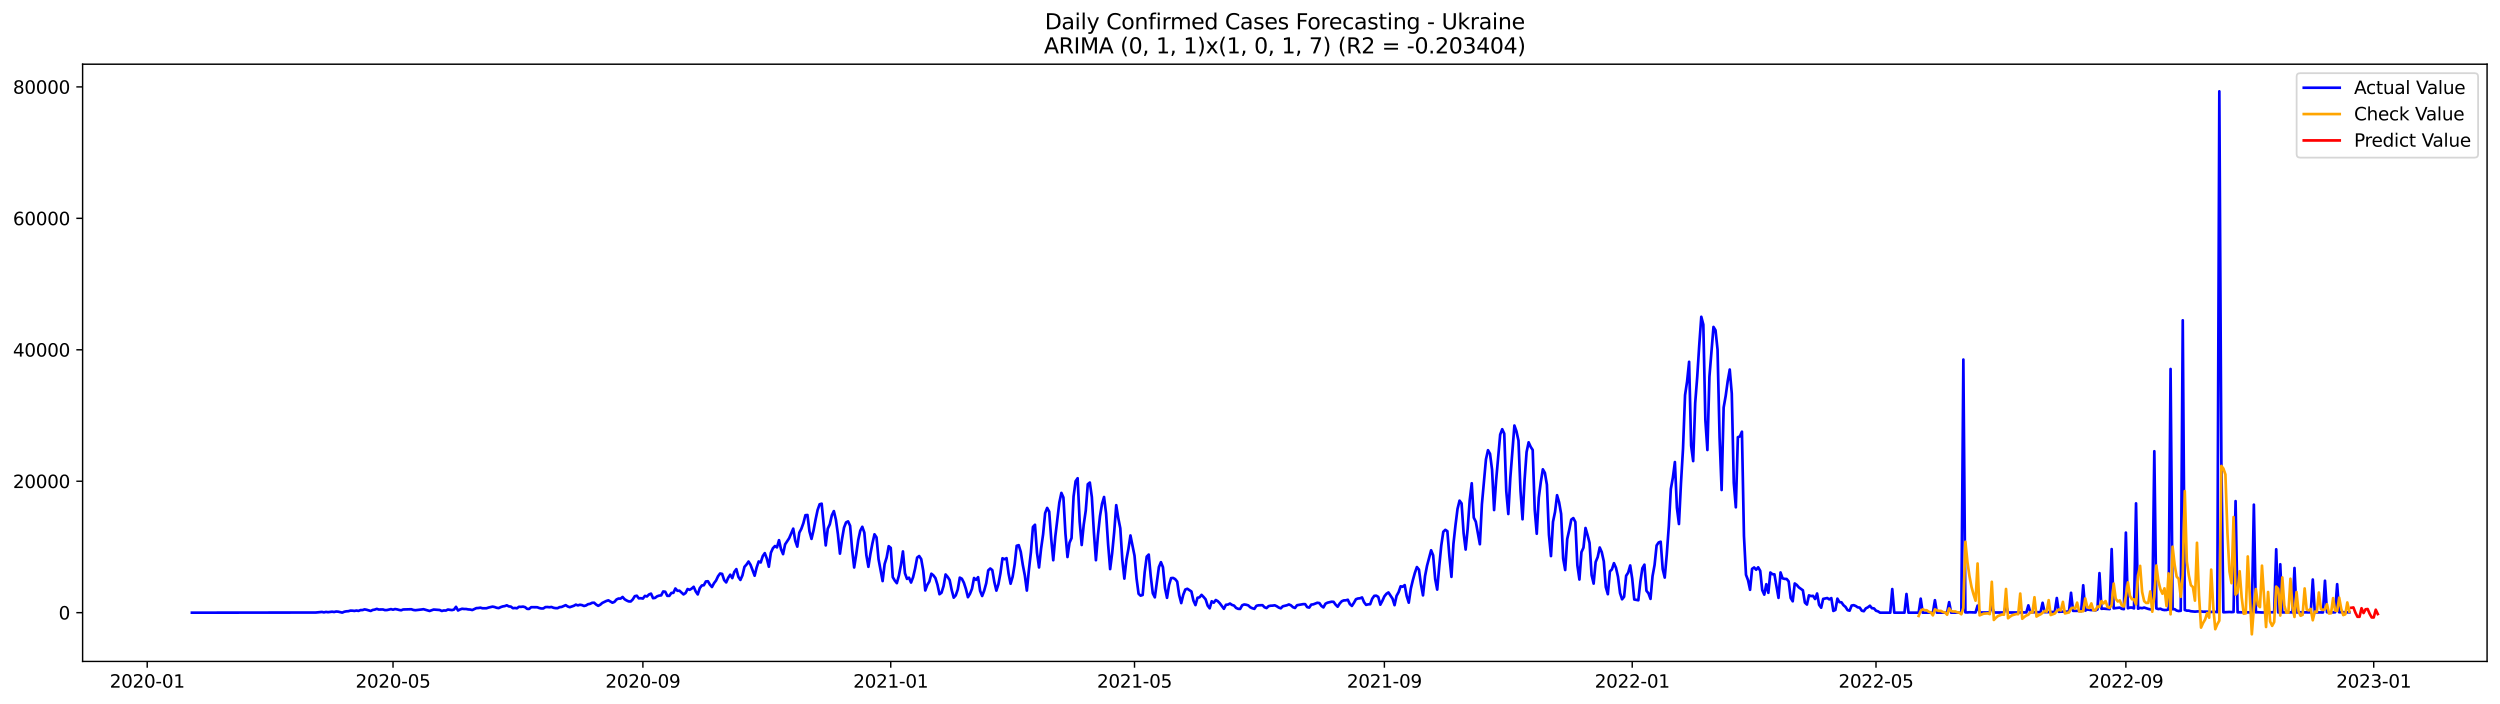 <?xml version="1.0" encoding="utf-8" standalone="no"?>
<!DOCTYPE svg PUBLIC "-//W3C//DTD SVG 1.1//EN"
  "http://www.w3.org/Graphics/SVG/1.1/DTD/svg11.dtd">
<svg xmlns:xlink="http://www.w3.org/1999/xlink" width="1392.412pt" height="392.274pt" viewBox="0 0 1392.412 392.274" xmlns="http://www.w3.org/2000/svg" version="1.1">
 <defs>
  <style type="text/css">*{stroke-linejoin: round; stroke-linecap: butt}</style>
 </defs>
 <g id="figure_1">
  <g id="patch_1">
   <path d="M 0 392.274 
L 1392.412 392.274 
L 1392.412 0 
L 0 0 
z
" style="fill: #ffffff"/>
  </g>
  <g id="axes_1">
   <g id="patch_2">
    <path d="M 46.013 368.396 
L 1385.213 368.396 
L 1385.213 35.755 
L 46.013 35.755 
z
" style="fill: #ffffff"/>
   </g>
   <g id="matplotlib.axis_1">
    <g id="xtick_1">
     <g id="line2d_1">
      <defs>
       <path id="m36ff529272" d="M 0 0 
L 0 3.5 
" style="stroke: #000000; stroke-width: 0.8"/>
      </defs>
      <g>
       <use xlink:href="#m36ff529272" x="81.993" y="368.396" style="stroke: #000000; stroke-width: 0.8"/>
      </g>
     </g>
     <g id="text_1">
      <!-- 2020-01 -->
      <g transform="translate(61.102 382.994)scale(0.1 -0.1)">
       <defs>
        <path id="DejaVuSans-32" d="M 1228 531 
L 3431 531 
L 3431 0 
L 469 0 
L 469 531 
Q 828 903 1448 1529 
Q 2069 2156 2228 2338 
Q 2531 2678 2651 2914 
Q 2772 3150 2772 3378 
Q 2772 3750 2511 3984 
Q 2250 4219 1831 4219 
Q 1534 4219 1204 4116 
Q 875 4013 500 3803 
L 500 4441 
Q 881 4594 1212 4672 
Q 1544 4750 1819 4750 
Q 2544 4750 2975 4387 
Q 3406 4025 3406 3419 
Q 3406 3131 3298 2873 
Q 3191 2616 2906 2266 
Q 2828 2175 2409 1742 
Q 1991 1309 1228 531 
z
" transform="scale(0.016)"/>
        <path id="DejaVuSans-30" d="M 2034 4250 
Q 1547 4250 1301 3770 
Q 1056 3291 1056 2328 
Q 1056 1369 1301 889 
Q 1547 409 2034 409 
Q 2525 409 2770 889 
Q 3016 1369 3016 2328 
Q 3016 3291 2770 3770 
Q 2525 4250 2034 4250 
z
M 2034 4750 
Q 2819 4750 3233 4129 
Q 3647 3509 3647 2328 
Q 3647 1150 3233 529 
Q 2819 -91 2034 -91 
Q 1250 -91 836 529 
Q 422 1150 422 2328 
Q 422 3509 836 4129 
Q 1250 4750 2034 4750 
z
" transform="scale(0.016)"/>
        <path id="DejaVuSans-2d" d="M 313 2009 
L 1997 2009 
L 1997 1497 
L 313 1497 
L 313 2009 
z
" transform="scale(0.016)"/>
        <path id="DejaVuSans-31" d="M 794 531 
L 1825 531 
L 1825 4091 
L 703 3866 
L 703 4441 
L 1819 4666 
L 2450 4666 
L 2450 531 
L 3481 531 
L 3481 0 
L 794 0 
L 794 531 
z
" transform="scale(0.016)"/>
       </defs>
       <use xlink:href="#DejaVuSans-32"/>
       <use xlink:href="#DejaVuSans-30" x="63.623"/>
       <use xlink:href="#DejaVuSans-32" x="127.246"/>
       <use xlink:href="#DejaVuSans-30" x="190.869"/>
       <use xlink:href="#DejaVuSans-2d" x="254.492"/>
       <use xlink:href="#DejaVuSans-30" x="290.576"/>
       <use xlink:href="#DejaVuSans-31" x="354.199"/>
      </g>
     </g>
    </g>
    <g id="xtick_2">
     <g id="line2d_2">
      <g>
       <use xlink:href="#m36ff529272" x="218.9" y="368.396" style="stroke: #000000; stroke-width: 0.8"/>
      </g>
     </g>
     <g id="text_2">
      <!-- 2020-05 -->
      <g transform="translate(198.009 382.994)scale(0.1 -0.1)">
       <defs>
        <path id="DejaVuSans-35" d="M 691 4666 
L 3169 4666 
L 3169 4134 
L 1269 4134 
L 1269 2991 
Q 1406 3038 1543 3061 
Q 1681 3084 1819 3084 
Q 2600 3084 3056 2656 
Q 3513 2228 3513 1497 
Q 3513 744 3044 326 
Q 2575 -91 1722 -91 
Q 1428 -91 1123 -41 
Q 819 9 494 109 
L 494 744 
Q 775 591 1075 516 
Q 1375 441 1709 441 
Q 2250 441 2565 725 
Q 2881 1009 2881 1497 
Q 2881 1984 2565 2268 
Q 2250 2553 1709 2553 
Q 1456 2553 1204 2497 
Q 953 2441 691 2322 
L 691 4666 
z
" transform="scale(0.016)"/>
       </defs>
       <use xlink:href="#DejaVuSans-32"/>
       <use xlink:href="#DejaVuSans-30" x="63.623"/>
       <use xlink:href="#DejaVuSans-32" x="127.246"/>
       <use xlink:href="#DejaVuSans-30" x="190.869"/>
       <use xlink:href="#DejaVuSans-2d" x="254.492"/>
       <use xlink:href="#DejaVuSans-30" x="290.576"/>
       <use xlink:href="#DejaVuSans-35" x="354.199"/>
      </g>
     </g>
    </g>
    <g id="xtick_3">
     <g id="line2d_3">
      <g>
       <use xlink:href="#m36ff529272" x="358.07" y="368.396" style="stroke: #000000; stroke-width: 0.8"/>
      </g>
     </g>
     <g id="text_3">
      <!-- 2020-09 -->
      <g transform="translate(337.179 382.994)scale(0.1 -0.1)">
       <defs>
        <path id="DejaVuSans-39" d="M 703 97 
L 703 672 
Q 941 559 1184 500 
Q 1428 441 1663 441 
Q 2288 441 2617 861 
Q 2947 1281 2994 2138 
Q 2813 1869 2534 1725 
Q 2256 1581 1919 1581 
Q 1219 1581 811 2004 
Q 403 2428 403 3163 
Q 403 3881 828 4315 
Q 1253 4750 1959 4750 
Q 2769 4750 3195 4129 
Q 3622 3509 3622 2328 
Q 3622 1225 3098 567 
Q 2575 -91 1691 -91 
Q 1453 -91 1209 -44 
Q 966 3 703 97 
z
M 1959 2075 
Q 2384 2075 2632 2365 
Q 2881 2656 2881 3163 
Q 2881 3666 2632 3958 
Q 2384 4250 1959 4250 
Q 1534 4250 1286 3958 
Q 1038 3666 1038 3163 
Q 1038 2656 1286 2365 
Q 1534 2075 1959 2075 
z
" transform="scale(0.016)"/>
       </defs>
       <use xlink:href="#DejaVuSans-32"/>
       <use xlink:href="#DejaVuSans-30" x="63.623"/>
       <use xlink:href="#DejaVuSans-32" x="127.246"/>
       <use xlink:href="#DejaVuSans-30" x="190.869"/>
       <use xlink:href="#DejaVuSans-2d" x="254.492"/>
       <use xlink:href="#DejaVuSans-30" x="290.576"/>
       <use xlink:href="#DejaVuSans-39" x="354.199"/>
      </g>
     </g>
    </g>
    <g id="xtick_4">
     <g id="line2d_4">
      <g>
       <use xlink:href="#m36ff529272" x="496.109" y="368.396" style="stroke: #000000; stroke-width: 0.8"/>
      </g>
     </g>
     <g id="text_4">
      <!-- 2021-01 -->
      <g transform="translate(475.217 382.994)scale(0.1 -0.1)">
       <use xlink:href="#DejaVuSans-32"/>
       <use xlink:href="#DejaVuSans-30" x="63.623"/>
       <use xlink:href="#DejaVuSans-32" x="127.246"/>
       <use xlink:href="#DejaVuSans-31" x="190.869"/>
       <use xlink:href="#DejaVuSans-2d" x="254.492"/>
       <use xlink:href="#DejaVuSans-30" x="290.576"/>
       <use xlink:href="#DejaVuSans-31" x="354.199"/>
      </g>
     </g>
    </g>
    <g id="xtick_5">
     <g id="line2d_5">
      <g>
       <use xlink:href="#m36ff529272" x="631.884" y="368.396" style="stroke: #000000; stroke-width: 0.8"/>
      </g>
     </g>
     <g id="text_5">
      <!-- 2021-05 -->
      <g transform="translate(610.993 382.994)scale(0.1 -0.1)">
       <use xlink:href="#DejaVuSans-32"/>
       <use xlink:href="#DejaVuSans-30" x="63.623"/>
       <use xlink:href="#DejaVuSans-32" x="127.246"/>
       <use xlink:href="#DejaVuSans-31" x="190.869"/>
       <use xlink:href="#DejaVuSans-2d" x="254.492"/>
       <use xlink:href="#DejaVuSans-30" x="290.576"/>
       <use xlink:href="#DejaVuSans-35" x="354.199"/>
      </g>
     </g>
    </g>
    <g id="xtick_6">
     <g id="line2d_6">
      <g>
       <use xlink:href="#m36ff529272" x="771.054" y="368.396" style="stroke: #000000; stroke-width: 0.8"/>
      </g>
     </g>
     <g id="text_6">
      <!-- 2021-09 -->
      <g transform="translate(750.163 382.994)scale(0.1 -0.1)">
       <use xlink:href="#DejaVuSans-32"/>
       <use xlink:href="#DejaVuSans-30" x="63.623"/>
       <use xlink:href="#DejaVuSans-32" x="127.246"/>
       <use xlink:href="#DejaVuSans-31" x="190.869"/>
       <use xlink:href="#DejaVuSans-2d" x="254.492"/>
       <use xlink:href="#DejaVuSans-30" x="290.576"/>
       <use xlink:href="#DejaVuSans-39" x="354.199"/>
      </g>
     </g>
    </g>
    <g id="xtick_7">
     <g id="line2d_7">
      <g>
       <use xlink:href="#m36ff529272" x="909.093" y="368.396" style="stroke: #000000; stroke-width: 0.8"/>
      </g>
     </g>
     <g id="text_7">
      <!-- 2022-01 -->
      <g transform="translate(888.201 382.994)scale(0.1 -0.1)">
       <use xlink:href="#DejaVuSans-32"/>
       <use xlink:href="#DejaVuSans-30" x="63.623"/>
       <use xlink:href="#DejaVuSans-32" x="127.246"/>
       <use xlink:href="#DejaVuSans-32" x="190.869"/>
       <use xlink:href="#DejaVuSans-2d" x="254.492"/>
       <use xlink:href="#DejaVuSans-30" x="290.576"/>
       <use xlink:href="#DejaVuSans-31" x="354.199"/>
      </g>
     </g>
    </g>
    <g id="xtick_8">
     <g id="line2d_8">
      <g>
       <use xlink:href="#m36ff529272" x="1044.868" y="368.396" style="stroke: #000000; stroke-width: 0.8"/>
      </g>
     </g>
     <g id="text_8">
      <!-- 2022-05 -->
      <g transform="translate(1023.977 382.994)scale(0.1 -0.1)">
       <use xlink:href="#DejaVuSans-32"/>
       <use xlink:href="#DejaVuSans-30" x="63.623"/>
       <use xlink:href="#DejaVuSans-32" x="127.246"/>
       <use xlink:href="#DejaVuSans-32" x="190.869"/>
       <use xlink:href="#DejaVuSans-2d" x="254.492"/>
       <use xlink:href="#DejaVuSans-30" x="290.576"/>
       <use xlink:href="#DejaVuSans-35" x="354.199"/>
      </g>
     </g>
    </g>
    <g id="xtick_9">
     <g id="line2d_9">
      <g>
       <use xlink:href="#m36ff529272" x="1184.038" y="368.396" style="stroke: #000000; stroke-width: 0.8"/>
      </g>
     </g>
     <g id="text_9">
      <!-- 2022-09 -->
      <g transform="translate(1163.147 382.994)scale(0.1 -0.1)">
       <use xlink:href="#DejaVuSans-32"/>
       <use xlink:href="#DejaVuSans-30" x="63.623"/>
       <use xlink:href="#DejaVuSans-32" x="127.246"/>
       <use xlink:href="#DejaVuSans-32" x="190.869"/>
       <use xlink:href="#DejaVuSans-2d" x="254.492"/>
       <use xlink:href="#DejaVuSans-30" x="290.576"/>
       <use xlink:href="#DejaVuSans-39" x="354.199"/>
      </g>
     </g>
    </g>
    <g id="xtick_10">
     <g id="line2d_10">
      <g>
       <use xlink:href="#m36ff529272" x="1322.077" y="368.396" style="stroke: #000000; stroke-width: 0.8"/>
      </g>
     </g>
     <g id="text_10">
      <!-- 2023-01 -->
      <g transform="translate(1301.185 382.994)scale(0.1 -0.1)">
       <defs>
        <path id="DejaVuSans-33" d="M 2597 2516 
Q 3050 2419 3304 2112 
Q 3559 1806 3559 1356 
Q 3559 666 3084 287 
Q 2609 -91 1734 -91 
Q 1441 -91 1130 -33 
Q 819 25 488 141 
L 488 750 
Q 750 597 1062 519 
Q 1375 441 1716 441 
Q 2309 441 2620 675 
Q 2931 909 2931 1356 
Q 2931 1769 2642 2001 
Q 2353 2234 1838 2234 
L 1294 2234 
L 1294 2753 
L 1863 2753 
Q 2328 2753 2575 2939 
Q 2822 3125 2822 3475 
Q 2822 3834 2567 4026 
Q 2313 4219 1838 4219 
Q 1578 4219 1281 4162 
Q 984 4106 628 3988 
L 628 4550 
Q 988 4650 1302 4700 
Q 1616 4750 1894 4750 
Q 2613 4750 3031 4423 
Q 3450 4097 3450 3541 
Q 3450 3153 3228 2886 
Q 3006 2619 2597 2516 
z
" transform="scale(0.016)"/>
       </defs>
       <use xlink:href="#DejaVuSans-32"/>
       <use xlink:href="#DejaVuSans-30" x="63.623"/>
       <use xlink:href="#DejaVuSans-32" x="127.246"/>
       <use xlink:href="#DejaVuSans-33" x="190.869"/>
       <use xlink:href="#DejaVuSans-2d" x="254.492"/>
       <use xlink:href="#DejaVuSans-30" x="290.576"/>
       <use xlink:href="#DejaVuSans-31" x="354.199"/>
      </g>
     </g>
    </g>
   </g>
   <g id="matplotlib.axis_2">
    <g id="ytick_1">
     <g id="line2d_11">
      <defs>
       <path id="m576ffb90cb" d="M 0 0 
L -3.5 0 
" style="stroke: #000000; stroke-width: 0.8"/>
      </defs>
      <g>
       <use xlink:href="#m576ffb90cb" x="46.013" y="341.24" style="stroke: #000000; stroke-width: 0.8"/>
      </g>
     </g>
     <g id="text_11">
      <!-- 0 -->
      <g transform="translate(32.65 345.039)scale(0.1 -0.1)">
       <use xlink:href="#DejaVuSans-30"/>
      </g>
     </g>
    </g>
    <g id="ytick_2">
     <g id="line2d_12">
      <g>
       <use xlink:href="#m576ffb90cb" x="46.013" y="268.031" style="stroke: #000000; stroke-width: 0.8"/>
      </g>
     </g>
     <g id="text_12">
      <!-- 20000 -->
      <g transform="translate(7.2 271.83)scale(0.1 -0.1)">
       <use xlink:href="#DejaVuSans-32"/>
       <use xlink:href="#DejaVuSans-30" x="63.623"/>
       <use xlink:href="#DejaVuSans-30" x="127.246"/>
       <use xlink:href="#DejaVuSans-30" x="190.869"/>
       <use xlink:href="#DejaVuSans-30" x="254.492"/>
      </g>
     </g>
    </g>
    <g id="ytick_3">
     <g id="line2d_13">
      <g>
       <use xlink:href="#m576ffb90cb" x="46.013" y="194.822" style="stroke: #000000; stroke-width: 0.8"/>
      </g>
     </g>
     <g id="text_13">
      <!-- 40000 -->
      <g transform="translate(7.2 198.622)scale(0.1 -0.1)">
       <defs>
        <path id="DejaVuSans-34" d="M 2419 4116 
L 825 1625 
L 2419 1625 
L 2419 4116 
z
M 2253 4666 
L 3047 4666 
L 3047 1625 
L 3713 1625 
L 3713 1100 
L 3047 1100 
L 3047 0 
L 2419 0 
L 2419 1100 
L 313 1100 
L 313 1709 
L 2253 4666 
z
" transform="scale(0.016)"/>
       </defs>
       <use xlink:href="#DejaVuSans-34"/>
       <use xlink:href="#DejaVuSans-30" x="63.623"/>
       <use xlink:href="#DejaVuSans-30" x="127.246"/>
       <use xlink:href="#DejaVuSans-30" x="190.869"/>
       <use xlink:href="#DejaVuSans-30" x="254.492"/>
      </g>
     </g>
    </g>
    <g id="ytick_4">
     <g id="line2d_14">
      <g>
       <use xlink:href="#m576ffb90cb" x="46.013" y="121.614" style="stroke: #000000; stroke-width: 0.8"/>
      </g>
     </g>
     <g id="text_14">
      <!-- 60000 -->
      <g transform="translate(7.2 125.413)scale(0.1 -0.1)">
       <defs>
        <path id="DejaVuSans-36" d="M 2113 2584 
Q 1688 2584 1439 2293 
Q 1191 2003 1191 1497 
Q 1191 994 1439 701 
Q 1688 409 2113 409 
Q 2538 409 2786 701 
Q 3034 994 3034 1497 
Q 3034 2003 2786 2293 
Q 2538 2584 2113 2584 
z
M 3366 4563 
L 3366 3988 
Q 3128 4100 2886 4159 
Q 2644 4219 2406 4219 
Q 1781 4219 1451 3797 
Q 1122 3375 1075 2522 
Q 1259 2794 1537 2939 
Q 1816 3084 2150 3084 
Q 2853 3084 3261 2657 
Q 3669 2231 3669 1497 
Q 3669 778 3244 343 
Q 2819 -91 2113 -91 
Q 1303 -91 875 529 
Q 447 1150 447 2328 
Q 447 3434 972 4092 
Q 1497 4750 2381 4750 
Q 2619 4750 2861 4703 
Q 3103 4656 3366 4563 
z
" transform="scale(0.016)"/>
       </defs>
       <use xlink:href="#DejaVuSans-36"/>
       <use xlink:href="#DejaVuSans-30" x="63.623"/>
       <use xlink:href="#DejaVuSans-30" x="127.246"/>
       <use xlink:href="#DejaVuSans-30" x="190.869"/>
       <use xlink:href="#DejaVuSans-30" x="254.492"/>
      </g>
     </g>
    </g>
    <g id="ytick_5">
     <g id="line2d_15">
      <g>
       <use xlink:href="#m576ffb90cb" x="46.013" y="48.405" style="stroke: #000000; stroke-width: 0.8"/>
      </g>
     </g>
     <g id="text_15">
      <!-- 80000 -->
      <g transform="translate(7.2 52.204)scale(0.1 -0.1)">
       <defs>
        <path id="DejaVuSans-38" d="M 2034 2216 
Q 1584 2216 1326 1975 
Q 1069 1734 1069 1313 
Q 1069 891 1326 650 
Q 1584 409 2034 409 
Q 2484 409 2743 651 
Q 3003 894 3003 1313 
Q 3003 1734 2745 1975 
Q 2488 2216 2034 2216 
z
M 1403 2484 
Q 997 2584 770 2862 
Q 544 3141 544 3541 
Q 544 4100 942 4425 
Q 1341 4750 2034 4750 
Q 2731 4750 3128 4425 
Q 3525 4100 3525 3541 
Q 3525 3141 3298 2862 
Q 3072 2584 2669 2484 
Q 3125 2378 3379 2068 
Q 3634 1759 3634 1313 
Q 3634 634 3220 271 
Q 2806 -91 2034 -91 
Q 1263 -91 848 271 
Q 434 634 434 1313 
Q 434 1759 690 2068 
Q 947 2378 1403 2484 
z
M 1172 3481 
Q 1172 3119 1398 2916 
Q 1625 2713 2034 2713 
Q 2441 2713 2670 2916 
Q 2900 3119 2900 3481 
Q 2900 3844 2670 4047 
Q 2441 4250 2034 4250 
Q 1625 4250 1398 4047 
Q 1172 3844 1172 3481 
z
" transform="scale(0.016)"/>
       </defs>
       <use xlink:href="#DejaVuSans-38"/>
       <use xlink:href="#DejaVuSans-30" x="63.623"/>
       <use xlink:href="#DejaVuSans-30" x="127.246"/>
       <use xlink:href="#DejaVuSans-30" x="190.869"/>
       <use xlink:href="#DejaVuSans-30" x="254.492"/>
      </g>
     </g>
    </g>
   </g>
   <g id="line2d_16">
    <path d="M 106.885 341.24 
L 175.904 341.152 
L 179.299 340.823 
L 180.43 341.072 
L 181.562 340.804 
L 182.693 340.973 
L 184.956 340.695 
L 186.088 340.863 
L 187.219 340.599 
L 188.351 340.68 
L 190.614 341.2 
L 191.745 340.717 
L 192.876 340.486 
L 194.008 340.42 
L 195.139 340.102 
L 196.271 340.113 
L 197.402 340.266 
L 198.534 340.05 
L 199.665 340.252 
L 200.797 339.805 
L 201.928 339.787 
L 203.06 339.406 
L 204.191 339.615 
L 206.454 340.285 
L 207.585 339.721 
L 208.717 339.531 
L 209.848 339.124 
L 210.98 339.494 
L 213.243 339.439 
L 214.374 339.805 
L 215.506 339.772 
L 217.769 339.263 
L 218.9 339.575 
L 220.032 339.227 
L 221.163 339.402 
L 222.294 339.71 
L 223.426 339.9 
L 224.557 339.457 
L 226.82 339.395 
L 229.083 339.329 
L 230.215 339.717 
L 231.346 339.867 
L 234.741 339.472 
L 235.872 339.307 
L 239.266 340.288 
L 241.529 339.498 
L 243.792 339.659 
L 244.924 339.754 
L 246.055 340.292 
L 247.187 339.999 
L 248.318 340.065 
L 249.45 339.494 
L 251.713 339.801 
L 252.844 339.527 
L 253.975 337.982 
L 255.107 340.021 
L 256.238 339.446 
L 257.37 339.058 
L 258.501 339.187 
L 259.633 339.194 
L 260.764 339.417 
L 261.896 339.49 
L 263.027 339.769 
L 265.29 338.711 
L 266.422 338.645 
L 267.553 338.451 
L 268.684 338.773 
L 270.947 338.777 
L 272.079 338.396 
L 274.342 337.865 
L 275.473 338.092 
L 276.605 338.509 
L 277.736 338.696 
L 278.868 338.147 
L 279.999 337.759 
L 281.131 337.572 
L 282.262 337.137 
L 283.394 337.737 
L 284.525 337.858 
L 285.656 338.744 
L 286.788 338.619 
L 287.919 338.788 
L 289.051 337.957 
L 290.182 338.004 
L 291.314 337.861 
L 292.445 338.165 
L 293.577 339.099 
L 294.708 339.157 
L 295.84 338.184 
L 299.234 338.22 
L 300.365 338.656 
L 301.497 338.905 
L 302.628 338.875 
L 303.76 338.136 
L 304.891 338.088 
L 306.023 338.217 
L 307.154 338.066 
L 308.286 338.517 
L 309.417 338.714 
L 310.549 338.725 
L 311.68 338.162 
L 312.812 338.041 
L 315.074 337.052 
L 316.206 337.785 
L 317.337 338.184 
L 319.6 337.404 
L 320.732 336.767 
L 321.863 337.199 
L 322.995 336.829 
L 324.126 337.023 
L 325.258 337.506 
L 326.389 337.217 
L 327.521 336.522 
L 328.652 336.313 
L 329.784 335.738 
L 330.915 335.691 
L 332.046 336.727 
L 333.178 337.415 
L 334.309 336.807 
L 335.441 335.819 
L 337.704 334.721 
L 338.835 334.366 
L 341.098 335.687 
L 342.23 335.215 
L 343.361 333.901 
L 344.493 333.363 
L 345.624 333.414 
L 346.755 332.495 
L 347.887 333.765 
L 349.018 334.45 
L 350.15 334.962 
L 351.281 335.003 
L 352.413 333.883 
L 353.544 332.056 
L 354.676 331.8 
L 355.807 333.264 
L 356.939 333.18 
L 358.07 333.381 
L 359.202 331.891 
L 360.333 332.21 
L 361.464 331.104 
L 362.596 330.636 
L 363.727 333.169 
L 364.859 332.993 
L 365.99 332.126 
L 367.122 331.734 
L 368.253 331.595 
L 369.385 329.428 
L 370.516 329.582 
L 371.648 331.855 
L 372.779 331.88 
L 373.911 330.262 
L 375.042 330.2 
L 376.173 327.773 
L 377.305 329.051 
L 378.436 328.996 
L 380.699 331.06 
L 381.831 330.295 
L 382.962 328.07 
L 384.094 328.509 
L 385.225 327.825 
L 386.357 326.836 
L 387.488 329.406 
L 388.62 331.064 
L 389.751 327.587 
L 390.883 326.097 
L 392.014 325.943 
L 393.145 323.849 
L 394.277 323.725 
L 395.408 325.636 
L 396.54 326.946 
L 397.671 324.834 
L 398.803 323.351 
L 399.934 320.943 
L 401.066 319.42 
L 402.197 319.64 
L 403.329 323.084 
L 404.46 324.38 
L 405.592 321.799 
L 406.723 320.083 
L 407.854 321.986 
L 408.986 318.527 
L 410.117 316.975 
L 411.249 321.309 
L 412.38 322.989 
L 413.512 320.449 
L 414.643 315.708 
L 415.775 314.446 
L 416.906 312.762 
L 418.038 314.61 
L 420.301 320.65 
L 421.432 316.038 
L 422.563 312.725 
L 423.695 313.271 
L 424.826 309.731 
L 425.958 308.084 
L 427.089 311.067 
L 428.221 315.639 
L 429.352 307.871 
L 430.484 305.335 
L 431.615 304.13 
L 432.747 304.874 
L 433.878 300.854 
L 435.01 305.928 
L 436.141 308.633 
L 437.273 303.204 
L 439.535 299.76 
L 441.798 294.441 
L 442.93 301.195 
L 444.061 304.46 
L 445.193 296.667 
L 446.324 294.518 
L 447.456 291.348 
L 448.587 286.941 
L 449.719 286.831 
L 450.85 295.979 
L 451.982 300.144 
L 453.113 295.389 
L 454.244 289.394 
L 455.376 284.053 
L 456.507 280.865 
L 457.639 280.532 
L 459.902 303.764 
L 461.033 294.482 
L 462.165 292.033 
L 463.296 287.022 
L 464.428 284.664 
L 465.559 289.419 
L 466.691 297.578 
L 467.822 308.351 
L 468.953 300.404 
L 470.085 293.885 
L 471.216 290.96 
L 472.348 290.386 
L 473.479 292.853 
L 474.611 306.081 
L 475.742 316.067 
L 476.874 308.882 
L 478.005 300.767 
L 479.137 295.58 
L 480.268 293.413 
L 481.4 296.66 
L 482.531 309.164 
L 483.663 315.697 
L 484.794 308.483 
L 485.925 302.542 
L 487.057 297.586 
L 488.188 299.299 
L 489.32 311.466 
L 491.583 323.637 
L 492.714 314.145 
L 493.846 310.478 
L 494.977 304.207 
L 496.109 305.155 
L 497.24 321.47 
L 498.372 323.373 
L 499.503 324.79 
L 500.634 320.65 
L 501.766 314.79 
L 502.897 307.125 
L 504.029 319.285 
L 505.16 322.414 
L 506.292 321.759 
L 507.423 324.457 
L 508.555 321.499 
L 509.686 316.66 
L 510.818 310.547 
L 511.949 309.687 
L 513.081 311.404 
L 514.212 317.821 
L 515.343 328.86 
L 516.475 325.753 
L 517.606 323.93 
L 518.738 319.548 
L 519.869 320.452 
L 521.001 321.971 
L 522.132 325.712 
L 523.264 330.965 
L 524.395 330.12 
L 525.527 326.404 
L 526.658 319.969 
L 527.79 321.28 
L 528.921 323.062 
L 530.053 328.601 
L 531.184 332.869 
L 532.315 331.609 
L 533.447 328.293 
L 534.578 321.719 
L 535.71 322.327 
L 536.841 324.556 
L 537.973 328.026 
L 539.104 332.616 
L 540.236 330.746 
L 541.367 327.898 
L 542.499 321.935 
L 543.63 322.956 
L 544.762 321.463 
L 545.893 329.12 
L 547.024 331.943 
L 548.156 328.992 
L 549.287 324.823 
L 550.419 317.663 
L 551.55 316.635 
L 552.682 317.546 
L 553.813 324.171 
L 554.945 328.959 
L 556.076 325.405 
L 557.208 319.314 
L 558.339 310.939 
L 559.471 311.466 
L 560.602 310.869 
L 561.733 319.431 
L 562.865 325.112 
L 563.996 321.254 
L 565.128 314.321 
L 566.259 303.98 
L 567.391 303.636 
L 568.522 307.355 
L 569.654 314.577 
L 570.785 320.449 
L 571.917 328.926 
L 573.048 317.52 
L 574.18 307.612 
L 575.311 293.49 
L 576.443 292.278 
L 577.574 307.893 
L 578.705 316.049 
L 579.837 305.624 
L 580.968 297.604 
L 582.1 285.81 
L 583.231 282.904 
L 584.363 284.957 
L 585.494 300.137 
L 586.626 312.022 
L 587.757 298.911 
L 590.02 279.884 
L 591.152 274.525 
L 592.283 277.087 
L 593.414 297.165 
L 594.546 310.243 
L 595.677 302.264 
L 596.809 299.712 
L 597.94 276.52 
L 599.072 268.02 
L 600.203 266.362 
L 601.335 290.514 
L 602.466 303.537 
L 603.598 292.197 
L 604.729 284.375 
L 605.861 269.693 
L 606.992 268.767 
L 608.123 276.864 
L 609.255 296.444 
L 610.386 312.011 
L 611.518 298.014 
L 612.649 287.516 
L 613.781 280.649 
L 614.912 276.809 
L 616.044 285.953 
L 617.175 303.146 
L 618.307 316.971 
L 619.438 308.076 
L 620.57 296.264 
L 621.701 281.366 
L 622.833 288.53 
L 623.964 294.236 
L 625.095 311.744 
L 626.227 322.264 
L 627.358 311.821 
L 628.49 305.701 
L 629.621 298.23 
L 631.884 309.497 
L 633.016 322.144 
L 634.147 330.702 
L 635.279 331.763 
L 636.41 331.379 
L 637.542 318.695 
L 638.673 310.02 
L 639.804 308.878 
L 640.936 321.104 
L 642.067 330.464 
L 643.199 332.697 
L 645.462 315.859 
L 646.593 313.106 
L 647.725 315.913 
L 648.856 327.521 
L 649.988 332.967 
L 651.119 325.789 
L 652.251 321.99 
L 653.382 321.895 
L 654.513 322.535 
L 655.645 323.926 
L 656.776 331.514 
L 657.908 335.907 
L 659.039 331.247 
L 660.171 328.352 
L 661.302 327.927 
L 663.565 329.417 
L 664.697 334.508 
L 665.828 337.009 
L 666.96 332.938 
L 668.091 332.693 
L 669.223 331.331 
L 670.354 332.481 
L 671.485 333.806 
L 672.617 337.305 
L 673.748 338.799 
L 674.88 334.886 
L 676.011 335.673 
L 677.143 334.197 
L 678.274 334.845 
L 679.406 336.028 
L 681.669 339.077 
L 682.8 336.858 
L 683.932 336.727 
L 685.063 336.159 
L 686.194 336.928 
L 687.326 337.29 
L 688.457 338.594 
L 689.589 339.091 
L 690.72 339.143 
L 691.852 337.118 
L 692.983 336.672 
L 694.115 336.833 
L 695.246 337.181 
L 696.378 338.242 
L 697.509 338.762 
L 698.641 339.113 
L 699.772 337.426 
L 700.903 337.14 
L 703.166 337.063 
L 704.298 338.217 
L 705.429 338.67 
L 706.561 337.605 
L 707.692 337.353 
L 708.824 337.309 
L 709.955 337.133 
L 711.087 337.645 
L 712.218 338.389 
L 713.35 338.806 
L 714.481 337.682 
L 716.744 337.129 
L 717.875 336.654 
L 719.007 337.151 
L 720.138 338.176 
L 721.27 338.615 
L 722.401 337.089 
L 725.796 336.489 
L 726.927 336.492 
L 728.059 338.162 
L 729.19 338.407 
L 730.322 336.749 
L 731.453 336.602 
L 733.716 335.713 
L 734.847 335.899 
L 735.979 337.492 
L 737.11 338.297 
L 738.242 336.24 
L 739.373 335.676 
L 741.636 335.134 
L 742.768 335.211 
L 743.899 336.796 
L 745.031 337.924 
L 746.162 336.137 
L 747.293 334.889 
L 748.425 334.402 
L 749.556 334.362 
L 750.688 334.044 
L 751.819 336.449 
L 752.951 337.477 
L 754.082 335.753 
L 755.214 333.74 
L 756.345 333.337 
L 757.477 333.224 
L 758.608 332.755 
L 759.74 335.42 
L 760.871 336.888 
L 762.002 336.61 
L 763.134 336.514 
L 764.265 333.491 
L 765.397 331.873 
L 766.528 331.767 
L 767.66 332.477 
L 768.791 336.789 
L 769.923 334.67 
L 771.054 332.133 
L 772.186 330.731 
L 773.317 329.97 
L 775.58 333.399 
L 776.712 337.06 
L 777.843 331.862 
L 778.974 329.808 
L 780.106 326.562 
L 781.237 326.789 
L 782.369 325.881 
L 783.5 332.034 
L 784.632 335.669 
L 785.763 327.916 
L 786.895 323.165 
L 788.026 319.094 
L 789.158 315.837 
L 790.289 317.213 
L 791.421 325.383 
L 792.552 331.602 
L 793.683 320.954 
L 794.815 315.061 
L 797.078 306.484 
L 798.209 309.303 
L 799.341 322.462 
L 800.472 328.385 
L 801.604 315.357 
L 802.735 303.885 
L 803.867 296.162 
L 804.998 295.107 
L 806.13 295.865 
L 807.261 309.852 
L 808.392 321.283 
L 809.524 302.838 
L 810.655 292.498 
L 811.787 283.427 
L 812.918 278.84 
L 814.05 280.396 
L 815.181 296.941 
L 816.313 306.081 
L 817.444 294.489 
L 818.576 278.646 
L 819.707 269.162 
L 820.839 288.317 
L 821.97 290.58 
L 824.233 303.117 
L 825.364 280.901 
L 827.627 255.813 
L 828.759 250.75 
L 829.89 252.734 
L 831.022 261.585 
L 832.153 284.075 
L 833.285 267.621 
L 835.548 242.053 
L 836.679 239.062 
L 837.811 241.508 
L 838.942 273.551 
L 840.073 286.271 
L 841.205 266.069 
L 843.468 237.002 
L 844.599 240.19 
L 845.731 245.38 
L 846.862 273.317 
L 847.994 289.221 
L 849.125 267.486 
L 850.257 251.761 
L 851.388 246.354 
L 852.52 248.85 
L 853.651 250.608 
L 854.782 283.797 
L 855.914 297.271 
L 857.045 277.131 
L 858.177 268.474 
L 859.308 261.406 
L 860.44 263.379 
L 861.571 269.957 
L 862.703 297.842 
L 863.834 309.716 
L 864.966 290.631 
L 866.097 285.133 
L 867.229 275.817 
L 868.36 279.737 
L 869.492 286.235 
L 870.623 311.06 
L 871.754 317.469 
L 872.886 300.199 
L 874.017 295.115 
L 875.149 289.397 
L 876.28 288.563 
L 877.412 290.704 
L 878.543 314.845 
L 879.675 322.773 
L 880.806 307.546 
L 881.938 305.02 
L 883.069 294.079 
L 884.201 297.985 
L 885.332 302.417 
L 886.463 320.299 
L 887.595 325.05 
L 888.726 312.996 
L 889.858 310.269 
L 890.989 304.936 
L 892.121 307.509 
L 893.252 312.667 
L 894.384 327.005 
L 895.515 330.94 
L 896.647 318.249 
L 897.778 317.121 
L 898.91 313.666 
L 900.041 316.247 
L 901.172 321.287 
L 902.304 330.303 
L 903.435 333.78 
L 904.567 332.385 
L 905.698 320.683 
L 906.83 318.952 
L 907.961 314.94 
L 909.093 322.312 
L 910.224 333.89 
L 912.487 334.325 
L 913.619 323.996 
L 914.75 316.463 
L 915.882 314.504 
L 917.013 329.018 
L 918.144 330.46 
L 919.276 333.553 
L 920.407 320.895 
L 921.539 314.643 
L 922.67 303.797 
L 923.802 302.139 
L 924.933 301.711 
L 926.065 316.964 
L 927.196 321.69 
L 928.328 308.841 
L 929.459 293.131 
L 930.591 272.347 
L 931.722 266.047 
L 932.853 257.35 
L 933.985 282.841 
L 935.116 291.857 
L 936.248 269.1 
L 937.379 249.945 
L 938.511 220.065 
L 939.642 212.524 
L 940.774 201.517 
L 941.905 248.221 
L 943.037 256.819 
L 944.168 224.432 
L 945.3 209.859 
L 946.431 192.095 
L 947.562 176.44 
L 948.694 180.781 
L 949.825 233.967 
L 950.957 250.64 
L 952.088 209.834 
L 954.351 182.095 
L 955.483 183.962 
L 956.614 194.738 
L 957.746 243.675 
L 958.877 272.922 
L 960.009 226.976 
L 961.14 220.541 
L 962.272 212.294 
L 963.403 205.829 
L 964.534 219.172 
L 965.666 268.954 
L 966.797 282.552 
L 967.929 243.506 
L 969.06 243.071 
L 970.192 240.439 
L 971.323 298.545 
L 972.455 320.141 
L 973.586 323.146 
L 974.718 328.498 
L 975.849 316.836 
L 976.981 316.06 
L 978.112 317.315 
L 979.243 315.979 
L 980.375 317.923 
L 981.506 328.681 
L 982.638 331.185 
L 983.769 325.383 
L 984.901 330.178 
L 986.032 318.867 
L 987.164 319.797 
L 988.295 319.885 
L 990.558 332.982 
L 991.69 318.838 
L 992.821 322.1 
L 993.952 322.411 
L 995.084 322.458 
L 996.215 323.805 
L 997.347 333.044 
L 998.478 334.904 
L 999.61 324.98 
L 1000.741 325.789 
L 1001.873 327.129 
L 1004.136 328.773 
L 1005.267 335.651 
L 1006.399 336.716 
L 1007.53 331.595 
L 1008.662 331.997 
L 1009.793 331.877 
L 1010.924 333.623 
L 1012.056 330.57 
L 1013.187 336.902 
L 1014.319 338.469 
L 1015.45 333.557 
L 1017.713 333.092 
L 1018.845 333.828 
L 1019.976 333.125 
L 1021.108 340.263 
L 1022.239 339.714 
L 1023.371 333.425 
L 1024.502 335.365 
L 1025.633 335.475 
L 1026.765 337.089 
L 1027.896 338.041 
L 1029.028 339.823 
L 1030.159 340.127 
L 1031.291 337.279 
L 1032.422 337.052 
L 1033.554 337.503 
L 1034.685 338.264 
L 1035.817 338.429 
L 1036.948 340.138 
L 1038.08 340.42 
L 1039.211 338.842 
L 1040.342 338.268 
L 1041.474 337.378 
L 1042.605 338.751 
L 1043.737 338.853 
L 1044.868 340.146 
L 1046 340.508 
L 1047.131 341.24 
L 1052.789 341.24 
L 1053.92 328.099 
L 1055.052 341.24 
L 1060.709 341.24 
L 1061.84 330.841 
L 1062.972 341.24 
L 1068.629 341.24 
L 1069.761 333.436 
L 1070.892 341.24 
L 1076.549 341.24 
L 1077.681 334.3 
L 1078.812 341.24 
L 1084.47 341.24 
L 1085.601 335.383 
L 1086.732 341.24 
L 1092.39 341.24 
L 1093.521 200.262 
L 1094.653 341.064 
L 1095.784 341.112 
L 1096.916 341.006 
L 1100.31 341.123 
L 1101.441 337.305 
L 1102.573 341.145 
L 1108.23 341.101 
L 1109.362 337.499 
L 1110.493 341.138 
L 1116.151 341.141 
L 1117.282 337.038 
L 1118.413 341.152 
L 1128.597 341.09 
L 1129.728 337.17 
L 1130.86 341.039 
L 1136.517 340.958 
L 1137.648 335.735 
L 1138.78 340.951 
L 1144.437 340.845 
L 1145.569 333.081 
L 1146.7 340.768 
L 1147.831 340.665 
L 1151.226 340.676 
L 1152.357 340.523 
L 1153.489 330.164 
L 1154.62 340.219 
L 1158.015 340.226 
L 1159.146 340.427 
L 1160.278 325.98 
L 1161.409 340.083 
L 1162.541 339.465 
L 1164.803 339.805 
L 1165.935 339.703 
L 1167.066 339.981 
L 1168.198 339.432 
L 1169.329 319.215 
L 1170.461 339.073 
L 1171.592 338.982 
L 1174.987 339.256 
L 1176.118 305.825 
L 1177.25 338.824 
L 1180.644 338.403 
L 1181.775 339.088 
L 1182.907 339.274 
L 1184.038 296.649 
L 1185.17 338.777 
L 1186.301 338.396 
L 1187.433 338.389 
L 1188.564 338.861 
L 1189.696 280.36 
L 1190.827 339.029 
L 1191.959 338.553 
L 1193.09 338.729 
L 1194.221 338.392 
L 1196.484 339.128 
L 1197.616 339.399 
L 1198.747 339.413 
L 1199.879 251.329 
L 1201.01 338.89 
L 1202.142 339.241 
L 1203.273 339.033 
L 1204.405 339.589 
L 1205.536 339.769 
L 1206.668 339.732 
L 1207.799 339.417 
L 1208.931 205.511 
L 1210.062 339.307 
L 1211.193 339.282 
L 1212.325 340.069 
L 1213.456 340.329 
L 1214.588 340.189 
L 1215.719 178.398 
L 1216.851 339.736 
L 1217.982 340.102 
L 1219.114 340.109 
L 1220.245 340.438 
L 1222.508 340.662 
L 1224.771 340.468 
L 1225.902 340.526 
L 1227.034 340.709 
L 1229.297 340.68 
L 1231.56 340.863 
L 1232.691 340.665 
L 1234.954 340.933 
L 1236.086 50.876 
L 1237.217 257.116 
L 1238.349 341.017 
L 1241.743 340.848 
L 1242.874 340.929 
L 1244.006 340.852 
L 1245.137 279.104 
L 1246.269 341.031 
L 1254.189 341.064 
L 1255.321 281.092 
L 1256.452 341.028 
L 1257.583 340.998 
L 1259.846 341.123 
L 1263.241 341.079 
L 1265.504 340.998 
L 1266.635 341.017 
L 1267.767 305.931 
L 1268.898 341.127 
L 1270.03 314.288 
L 1271.161 341.108 
L 1273.424 341.028 
L 1276.818 341.064 
L 1277.95 316.36 
L 1279.081 341.086 
L 1281.344 341.013 
L 1285.87 341.075 
L 1287.001 341.068 
L 1288.133 322.78 
L 1289.264 341.039 
L 1293.79 341.112 
L 1294.922 323.45 
L 1296.053 340.98 
L 1297.185 341.083 
L 1298.316 341.031 
L 1299.448 341.094 
L 1300.579 341.024 
L 1301.711 325.379 
L 1302.842 341.017 
L 1305.105 340.995 
L 1307.368 341.053 
L 1308.499 341.039 
L 1308.499 341.039 
" clip-path="url(#p238d46776d)" style="fill: none; stroke: #0000ff; stroke-width: 1.5; stroke-linecap: square"/>
   </g>
   <g id="line2d_17">
    <path d="M 1068.629 343.07 
L 1069.761 340.213 
L 1070.892 339.387 
L 1072.023 339.845 
L 1073.155 339.892 
L 1074.286 340.755 
L 1075.418 341.106 
L 1076.549 342.718 
L 1077.681 339.409 
L 1078.812 339.906 
L 1079.944 340.233 
L 1081.075 340.254 
L 1082.207 340.899 
L 1083.338 341.158 
L 1084.47 342.377 
L 1085.601 338.868 
L 1086.732 340.35 
L 1087.864 340.563 
L 1088.995 340.553 
L 1090.127 341.026 
L 1091.258 341.209 
L 1092.39 342.127 
L 1093.521 338.618 
L 1094.653 301.742 
L 1095.784 312.964 
L 1096.916 320.865 
L 1098.047 326.838 
L 1099.179 331.001 
L 1100.31 334.555 
L 1101.441 313.847 
L 1102.573 342.717 
L 1104.836 341.792 
L 1107.099 341.638 
L 1108.23 342.028 
L 1109.362 324.054 
L 1110.493 345.286 
L 1111.625 344.081 
L 1112.756 343.137 
L 1115.019 342.275 
L 1116.151 342.357 
L 1117.282 328.039 
L 1118.413 344.343 
L 1119.545 343.415 
L 1120.676 342.687 
L 1122.939 342.01 
L 1124.071 342.065 
L 1125.202 330.593 
L 1126.334 344.621 
L 1127.465 343.603 
L 1128.597 342.829 
L 1129.728 342.39 
L 1130.86 340.938 
L 1131.991 341.205 
L 1133.122 332.643 
L 1134.254 343.393 
L 1135.385 342.702 
L 1136.517 342.177 
L 1137.648 341.313 
L 1138.78 340.301 
L 1139.911 340.667 
L 1141.043 334.268 
L 1142.174 342.541 
L 1144.437 341.716 
L 1145.569 340.33 
L 1146.7 339.443 
L 1147.831 339.959 
L 1148.963 335.232 
L 1150.094 341.639 
L 1152.357 341.111 
L 1153.489 338.971 
L 1154.62 338.45 
L 1155.752 339.045 
L 1156.883 335.641 
L 1158.015 340.626 
L 1160.278 340.424 
L 1161.409 333.314 
L 1162.541 338.205 
L 1163.672 338.635 
L 1164.803 336.084 
L 1165.935 339.949 
L 1167.066 339.908 
L 1168.198 337.818 
L 1169.329 338.031 
L 1170.461 334.803 
L 1171.592 336.106 
L 1172.724 334.785 
L 1173.855 338.125 
L 1174.987 338.514 
L 1176.118 337.044 
L 1177.25 325.036 
L 1178.381 333.454 
L 1179.512 335.007 
L 1180.644 334.416 
L 1181.775 337.19 
L 1182.907 337.78 
L 1184.038 332.159 
L 1185.17 324.369 
L 1186.301 331.874 
L 1187.433 333.761 
L 1188.564 333.83 
L 1189.696 336.608 
L 1190.827 320.573 
L 1191.959 315.177 
L 1193.09 329.681 
L 1194.221 334.786 
L 1195.353 335.832 
L 1196.484 335.788 
L 1197.616 329.413 
L 1198.747 340.689 
L 1199.879 332.143 
L 1201.01 314.977 
L 1202.142 323.684 
L 1203.273 328.201 
L 1204.405 330.679 
L 1205.536 327.697 
L 1206.668 337.551 
L 1207.799 319.39 
L 1208.931 342.146 
L 1210.062 304.509 
L 1211.193 314.487 
L 1212.325 321.189 
L 1213.456 322.415 
L 1214.588 332.399 
L 1215.719 320.309 
L 1216.851 273.526 
L 1217.982 312.679 
L 1219.114 320.538 
L 1220.245 325.952 
L 1221.377 326.961 
L 1222.508 334.525 
L 1223.64 302.316 
L 1224.771 331.598 
L 1225.902 349.541 
L 1227.034 346.971 
L 1228.165 345.084 
L 1229.297 341.451 
L 1230.428 344.033 
L 1231.56 317.265 
L 1232.691 337.932 
L 1233.823 350.428 
L 1234.954 347.699 
L 1236.086 345.683 
L 1237.217 259.519 
L 1238.349 260.967 
L 1239.48 264.276 
L 1240.611 296.757 
L 1241.743 318.305 
L 1242.874 324.804 
L 1244.006 287.972 
L 1245.137 331.169 
L 1246.269 329.863 
L 1247.4 318.153 
L 1248.532 332.705 
L 1249.663 341.823 
L 1250.795 341.631 
L 1251.926 309.928 
L 1254.189 353.276 
L 1255.321 338.453 
L 1256.452 328.106 
L 1257.583 336.957 
L 1258.715 338.144 
L 1259.846 315.057 
L 1262.109 349.203 
L 1263.241 329.722 
L 1264.372 346.135 
L 1265.504 348.578 
L 1266.635 346.444 
L 1267.767 326.715 
L 1268.898 327.994 
L 1270.03 342.819 
L 1271.161 321.607 
L 1272.292 337.18 
L 1273.424 341.253 
L 1274.555 341.217 
L 1275.687 322.34 
L 1276.818 338.219 
L 1277.95 343.613 
L 1279.081 329.727 
L 1280.213 340.558 
L 1281.344 342.953 
L 1282.476 342.417 
L 1283.607 327.739 
L 1284.739 339.517 
L 1285.87 339.928 
L 1287.001 339.159 
L 1288.133 345.458 
L 1289.264 340.681 
L 1290.396 340.803 
L 1291.527 330.013 
L 1292.659 339.257 
L 1293.79 339.727 
L 1294.922 339.289 
L 1296.053 336.518 
L 1297.185 341.702 
L 1298.316 341.543 
L 1299.448 333.14 
L 1300.579 340.037 
L 1301.711 340.301 
L 1302.842 332.876 
L 1303.973 339.046 
L 1305.105 342.578 
L 1306.236 342.132 
L 1307.368 335.557 
L 1308.499 340.631 
L 1308.499 340.631 
" clip-path="url(#p238d46776d)" style="fill: none; stroke: #ffa500; stroke-width: 1.5; stroke-linecap: square"/>
   </g>
   <g id="line2d_18">
    <path d="M 1309.631 338.502 
L 1310.762 338.336 
L 1311.894 341.247 
L 1313.025 343.517 
L 1314.157 343.53 
L 1315.288 338.77 
L 1316.42 341.429 
L 1317.551 339.36 
L 1318.682 339.21 
L 1319.814 341.837 
L 1320.945 343.887 
L 1322.077 343.899 
L 1323.208 339.602 
L 1324.34 342.002 
" clip-path="url(#p238d46776d)" style="fill: none; stroke: #ff0000; stroke-width: 1.5; stroke-linecap: square"/>
   </g>
   <g id="patch_3">
    <path d="M 46.013 368.396 
L 46.013 35.755 
" style="fill: none; stroke: #000000; stroke-width: 0.8; stroke-linejoin: miter; stroke-linecap: square"/>
   </g>
   <g id="patch_4">
    <path d="M 1385.213 368.396 
L 1385.213 35.755 
" style="fill: none; stroke: #000000; stroke-width: 0.8; stroke-linejoin: miter; stroke-linecap: square"/>
   </g>
   <g id="patch_5">
    <path d="M 46.013 368.396 
L 1385.213 368.396 
" style="fill: none; stroke: #000000; stroke-width: 0.8; stroke-linejoin: miter; stroke-linecap: square"/>
   </g>
   <g id="patch_6">
    <path d="M 46.013 35.755 
L 1385.213 35.755 
" style="fill: none; stroke: #000000; stroke-width: 0.8; stroke-linejoin: miter; stroke-linecap: square"/>
   </g>
   <g id="text_16">
    <!-- Daily Confirmed Cases Forecasting - Ukraine -->
    <g transform="translate(581.942 16.318)scale(0.12 -0.12)">
     <defs>
      <path id="DejaVuSans-44" d="M 1259 4147 
L 1259 519 
L 2022 519 
Q 2988 519 3436 956 
Q 3884 1394 3884 2338 
Q 3884 3275 3436 3711 
Q 2988 4147 2022 4147 
L 1259 4147 
z
M 628 4666 
L 1925 4666 
Q 3281 4666 3915 4102 
Q 4550 3538 4550 2338 
Q 4550 1131 3912 565 
Q 3275 0 1925 0 
L 628 0 
L 628 4666 
z
" transform="scale(0.016)"/>
      <path id="DejaVuSans-61" d="M 2194 1759 
Q 1497 1759 1228 1600 
Q 959 1441 959 1056 
Q 959 750 1161 570 
Q 1363 391 1709 391 
Q 2188 391 2477 730 
Q 2766 1069 2766 1631 
L 2766 1759 
L 2194 1759 
z
M 3341 1997 
L 3341 0 
L 2766 0 
L 2766 531 
Q 2569 213 2275 61 
Q 1981 -91 1556 -91 
Q 1019 -91 701 211 
Q 384 513 384 1019 
Q 384 1609 779 1909 
Q 1175 2209 1959 2209 
L 2766 2209 
L 2766 2266 
Q 2766 2663 2505 2880 
Q 2244 3097 1772 3097 
Q 1472 3097 1187 3025 
Q 903 2953 641 2809 
L 641 3341 
Q 956 3463 1253 3523 
Q 1550 3584 1831 3584 
Q 2591 3584 2966 3190 
Q 3341 2797 3341 1997 
z
" transform="scale(0.016)"/>
      <path id="DejaVuSans-69" d="M 603 3500 
L 1178 3500 
L 1178 0 
L 603 0 
L 603 3500 
z
M 603 4863 
L 1178 4863 
L 1178 4134 
L 603 4134 
L 603 4863 
z
" transform="scale(0.016)"/>
      <path id="DejaVuSans-6c" d="M 603 4863 
L 1178 4863 
L 1178 0 
L 603 0 
L 603 4863 
z
" transform="scale(0.016)"/>
      <path id="DejaVuSans-79" d="M 2059 -325 
Q 1816 -950 1584 -1140 
Q 1353 -1331 966 -1331 
L 506 -1331 
L 506 -850 
L 844 -850 
Q 1081 -850 1212 -737 
Q 1344 -625 1503 -206 
L 1606 56 
L 191 3500 
L 800 3500 
L 1894 763 
L 2988 3500 
L 3597 3500 
L 2059 -325 
z
" transform="scale(0.016)"/>
      <path id="DejaVuSans-20" transform="scale(0.016)"/>
      <path id="DejaVuSans-43" d="M 4122 4306 
L 4122 3641 
Q 3803 3938 3442 4084 
Q 3081 4231 2675 4231 
Q 1875 4231 1450 3742 
Q 1025 3253 1025 2328 
Q 1025 1406 1450 917 
Q 1875 428 2675 428 
Q 3081 428 3442 575 
Q 3803 722 4122 1019 
L 4122 359 
Q 3791 134 3420 21 
Q 3050 -91 2638 -91 
Q 1578 -91 968 557 
Q 359 1206 359 2328 
Q 359 3453 968 4101 
Q 1578 4750 2638 4750 
Q 3056 4750 3426 4639 
Q 3797 4528 4122 4306 
z
" transform="scale(0.016)"/>
      <path id="DejaVuSans-6f" d="M 1959 3097 
Q 1497 3097 1228 2736 
Q 959 2375 959 1747 
Q 959 1119 1226 758 
Q 1494 397 1959 397 
Q 2419 397 2687 759 
Q 2956 1122 2956 1747 
Q 2956 2369 2687 2733 
Q 2419 3097 1959 3097 
z
M 1959 3584 
Q 2709 3584 3137 3096 
Q 3566 2609 3566 1747 
Q 3566 888 3137 398 
Q 2709 -91 1959 -91 
Q 1206 -91 779 398 
Q 353 888 353 1747 
Q 353 2609 779 3096 
Q 1206 3584 1959 3584 
z
" transform="scale(0.016)"/>
      <path id="DejaVuSans-6e" d="M 3513 2113 
L 3513 0 
L 2938 0 
L 2938 2094 
Q 2938 2591 2744 2837 
Q 2550 3084 2163 3084 
Q 1697 3084 1428 2787 
Q 1159 2491 1159 1978 
L 1159 0 
L 581 0 
L 581 3500 
L 1159 3500 
L 1159 2956 
Q 1366 3272 1645 3428 
Q 1925 3584 2291 3584 
Q 2894 3584 3203 3211 
Q 3513 2838 3513 2113 
z
" transform="scale(0.016)"/>
      <path id="DejaVuSans-66" d="M 2375 4863 
L 2375 4384 
L 1825 4384 
Q 1516 4384 1395 4259 
Q 1275 4134 1275 3809 
L 1275 3500 
L 2222 3500 
L 2222 3053 
L 1275 3053 
L 1275 0 
L 697 0 
L 697 3053 
L 147 3053 
L 147 3500 
L 697 3500 
L 697 3744 
Q 697 4328 969 4595 
Q 1241 4863 1831 4863 
L 2375 4863 
z
" transform="scale(0.016)"/>
      <path id="DejaVuSans-72" d="M 2631 2963 
Q 2534 3019 2420 3045 
Q 2306 3072 2169 3072 
Q 1681 3072 1420 2755 
Q 1159 2438 1159 1844 
L 1159 0 
L 581 0 
L 581 3500 
L 1159 3500 
L 1159 2956 
Q 1341 3275 1631 3429 
Q 1922 3584 2338 3584 
Q 2397 3584 2469 3576 
Q 2541 3569 2628 3553 
L 2631 2963 
z
" transform="scale(0.016)"/>
      <path id="DejaVuSans-6d" d="M 3328 2828 
Q 3544 3216 3844 3400 
Q 4144 3584 4550 3584 
Q 5097 3584 5394 3201 
Q 5691 2819 5691 2113 
L 5691 0 
L 5113 0 
L 5113 2094 
Q 5113 2597 4934 2840 
Q 4756 3084 4391 3084 
Q 3944 3084 3684 2787 
Q 3425 2491 3425 1978 
L 3425 0 
L 2847 0 
L 2847 2094 
Q 2847 2600 2669 2842 
Q 2491 3084 2119 3084 
Q 1678 3084 1418 2786 
Q 1159 2488 1159 1978 
L 1159 0 
L 581 0 
L 581 3500 
L 1159 3500 
L 1159 2956 
Q 1356 3278 1631 3431 
Q 1906 3584 2284 3584 
Q 2666 3584 2933 3390 
Q 3200 3197 3328 2828 
z
" transform="scale(0.016)"/>
      <path id="DejaVuSans-65" d="M 3597 1894 
L 3597 1613 
L 953 1613 
Q 991 1019 1311 708 
Q 1631 397 2203 397 
Q 2534 397 2845 478 
Q 3156 559 3463 722 
L 3463 178 
Q 3153 47 2828 -22 
Q 2503 -91 2169 -91 
Q 1331 -91 842 396 
Q 353 884 353 1716 
Q 353 2575 817 3079 
Q 1281 3584 2069 3584 
Q 2775 3584 3186 3129 
Q 3597 2675 3597 1894 
z
M 3022 2063 
Q 3016 2534 2758 2815 
Q 2500 3097 2075 3097 
Q 1594 3097 1305 2825 
Q 1016 2553 972 2059 
L 3022 2063 
z
" transform="scale(0.016)"/>
      <path id="DejaVuSans-64" d="M 2906 2969 
L 2906 4863 
L 3481 4863 
L 3481 0 
L 2906 0 
L 2906 525 
Q 2725 213 2448 61 
Q 2172 -91 1784 -91 
Q 1150 -91 751 415 
Q 353 922 353 1747 
Q 353 2572 751 3078 
Q 1150 3584 1784 3584 
Q 2172 3584 2448 3432 
Q 2725 3281 2906 2969 
z
M 947 1747 
Q 947 1113 1208 752 
Q 1469 391 1925 391 
Q 2381 391 2643 752 
Q 2906 1113 2906 1747 
Q 2906 2381 2643 2742 
Q 2381 3103 1925 3103 
Q 1469 3103 1208 2742 
Q 947 2381 947 1747 
z
" transform="scale(0.016)"/>
      <path id="DejaVuSans-73" d="M 2834 3397 
L 2834 2853 
Q 2591 2978 2328 3040 
Q 2066 3103 1784 3103 
Q 1356 3103 1142 2972 
Q 928 2841 928 2578 
Q 928 2378 1081 2264 
Q 1234 2150 1697 2047 
L 1894 2003 
Q 2506 1872 2764 1633 
Q 3022 1394 3022 966 
Q 3022 478 2636 193 
Q 2250 -91 1575 -91 
Q 1294 -91 989 -36 
Q 684 19 347 128 
L 347 722 
Q 666 556 975 473 
Q 1284 391 1588 391 
Q 1994 391 2212 530 
Q 2431 669 2431 922 
Q 2431 1156 2273 1281 
Q 2116 1406 1581 1522 
L 1381 1569 
Q 847 1681 609 1914 
Q 372 2147 372 2553 
Q 372 3047 722 3315 
Q 1072 3584 1716 3584 
Q 2034 3584 2315 3537 
Q 2597 3491 2834 3397 
z
" transform="scale(0.016)"/>
      <path id="DejaVuSans-46" d="M 628 4666 
L 3309 4666 
L 3309 4134 
L 1259 4134 
L 1259 2759 
L 3109 2759 
L 3109 2228 
L 1259 2228 
L 1259 0 
L 628 0 
L 628 4666 
z
" transform="scale(0.016)"/>
      <path id="DejaVuSans-63" d="M 3122 3366 
L 3122 2828 
Q 2878 2963 2633 3030 
Q 2388 3097 2138 3097 
Q 1578 3097 1268 2742 
Q 959 2388 959 1747 
Q 959 1106 1268 751 
Q 1578 397 2138 397 
Q 2388 397 2633 464 
Q 2878 531 3122 666 
L 3122 134 
Q 2881 22 2623 -34 
Q 2366 -91 2075 -91 
Q 1284 -91 818 406 
Q 353 903 353 1747 
Q 353 2603 823 3093 
Q 1294 3584 2113 3584 
Q 2378 3584 2631 3529 
Q 2884 3475 3122 3366 
z
" transform="scale(0.016)"/>
      <path id="DejaVuSans-74" d="M 1172 4494 
L 1172 3500 
L 2356 3500 
L 2356 3053 
L 1172 3053 
L 1172 1153 
Q 1172 725 1289 603 
Q 1406 481 1766 481 
L 2356 481 
L 2356 0 
L 1766 0 
Q 1100 0 847 248 
Q 594 497 594 1153 
L 594 3053 
L 172 3053 
L 172 3500 
L 594 3500 
L 594 4494 
L 1172 4494 
z
" transform="scale(0.016)"/>
      <path id="DejaVuSans-67" d="M 2906 1791 
Q 2906 2416 2648 2759 
Q 2391 3103 1925 3103 
Q 1463 3103 1205 2759 
Q 947 2416 947 1791 
Q 947 1169 1205 825 
Q 1463 481 1925 481 
Q 2391 481 2648 825 
Q 2906 1169 2906 1791 
z
M 3481 434 
Q 3481 -459 3084 -895 
Q 2688 -1331 1869 -1331 
Q 1566 -1331 1297 -1286 
Q 1028 -1241 775 -1147 
L 775 -588 
Q 1028 -725 1275 -790 
Q 1522 -856 1778 -856 
Q 2344 -856 2625 -561 
Q 2906 -266 2906 331 
L 2906 616 
Q 2728 306 2450 153 
Q 2172 0 1784 0 
Q 1141 0 747 490 
Q 353 981 353 1791 
Q 353 2603 747 3093 
Q 1141 3584 1784 3584 
Q 2172 3584 2450 3431 
Q 2728 3278 2906 2969 
L 2906 3500 
L 3481 3500 
L 3481 434 
z
" transform="scale(0.016)"/>
      <path id="DejaVuSans-55" d="M 556 4666 
L 1191 4666 
L 1191 1831 
Q 1191 1081 1462 751 
Q 1734 422 2344 422 
Q 2950 422 3222 751 
Q 3494 1081 3494 1831 
L 3494 4666 
L 4128 4666 
L 4128 1753 
Q 4128 841 3676 375 
Q 3225 -91 2344 -91 
Q 1459 -91 1007 375 
Q 556 841 556 1753 
L 556 4666 
z
" transform="scale(0.016)"/>
      <path id="DejaVuSans-6b" d="M 581 4863 
L 1159 4863 
L 1159 1991 
L 2875 3500 
L 3609 3500 
L 1753 1863 
L 3688 0 
L 2938 0 
L 1159 1709 
L 1159 0 
L 581 0 
L 581 4863 
z
" transform="scale(0.016)"/>
     </defs>
     <use xlink:href="#DejaVuSans-44"/>
     <use xlink:href="#DejaVuSans-61" x="77.002"/>
     <use xlink:href="#DejaVuSans-69" x="138.281"/>
     <use xlink:href="#DejaVuSans-6c" x="166.064"/>
     <use xlink:href="#DejaVuSans-79" x="193.848"/>
     <use xlink:href="#DejaVuSans-20" x="253.027"/>
     <use xlink:href="#DejaVuSans-43" x="284.814"/>
     <use xlink:href="#DejaVuSans-6f" x="354.639"/>
     <use xlink:href="#DejaVuSans-6e" x="415.82"/>
     <use xlink:href="#DejaVuSans-66" x="479.199"/>
     <use xlink:href="#DejaVuSans-69" x="514.404"/>
     <use xlink:href="#DejaVuSans-72" x="542.188"/>
     <use xlink:href="#DejaVuSans-6d" x="581.551"/>
     <use xlink:href="#DejaVuSans-65" x="678.963"/>
     <use xlink:href="#DejaVuSans-64" x="740.486"/>
     <use xlink:href="#DejaVuSans-20" x="803.963"/>
     <use xlink:href="#DejaVuSans-43" x="835.75"/>
     <use xlink:href="#DejaVuSans-61" x="905.574"/>
     <use xlink:href="#DejaVuSans-73" x="966.854"/>
     <use xlink:href="#DejaVuSans-65" x="1018.953"/>
     <use xlink:href="#DejaVuSans-73" x="1080.477"/>
     <use xlink:href="#DejaVuSans-20" x="1132.576"/>
     <use xlink:href="#DejaVuSans-46" x="1164.363"/>
     <use xlink:href="#DejaVuSans-6f" x="1218.258"/>
     <use xlink:href="#DejaVuSans-72" x="1279.439"/>
     <use xlink:href="#DejaVuSans-65" x="1318.303"/>
     <use xlink:href="#DejaVuSans-63" x="1379.826"/>
     <use xlink:href="#DejaVuSans-61" x="1434.807"/>
     <use xlink:href="#DejaVuSans-73" x="1496.086"/>
     <use xlink:href="#DejaVuSans-74" x="1548.186"/>
     <use xlink:href="#DejaVuSans-69" x="1587.395"/>
     <use xlink:href="#DejaVuSans-6e" x="1615.178"/>
     <use xlink:href="#DejaVuSans-67" x="1678.557"/>
     <use xlink:href="#DejaVuSans-20" x="1742.033"/>
     <use xlink:href="#DejaVuSans-2d" x="1773.82"/>
     <use xlink:href="#DejaVuSans-20" x="1809.904"/>
     <use xlink:href="#DejaVuSans-55" x="1841.691"/>
     <use xlink:href="#DejaVuSans-6b" x="1914.885"/>
     <use xlink:href="#DejaVuSans-72" x="1972.795"/>
     <use xlink:href="#DejaVuSans-61" x="2013.908"/>
     <use xlink:href="#DejaVuSans-69" x="2075.188"/>
     <use xlink:href="#DejaVuSans-6e" x="2102.971"/>
     <use xlink:href="#DejaVuSans-65" x="2166.35"/>
    </g>
    <!-- ARIMA (0, 1, 1)x(1, 0, 1, 7) (R2 = -0.203404) -->
    <g transform="translate(581.464 29.756)scale(0.12 -0.12)">
     <defs>
      <path id="DejaVuSans-41" d="M 2188 4044 
L 1331 1722 
L 3047 1722 
L 2188 4044 
z
M 1831 4666 
L 2547 4666 
L 4325 0 
L 3669 0 
L 3244 1197 
L 1141 1197 
L 716 0 
L 50 0 
L 1831 4666 
z
" transform="scale(0.016)"/>
      <path id="DejaVuSans-52" d="M 2841 2188 
Q 3044 2119 3236 1894 
Q 3428 1669 3622 1275 
L 4263 0 
L 3584 0 
L 2988 1197 
Q 2756 1666 2539 1819 
Q 2322 1972 1947 1972 
L 1259 1972 
L 1259 0 
L 628 0 
L 628 4666 
L 2053 4666 
Q 2853 4666 3247 4331 
Q 3641 3997 3641 3322 
Q 3641 2881 3436 2590 
Q 3231 2300 2841 2188 
z
M 1259 4147 
L 1259 2491 
L 2053 2491 
Q 2509 2491 2742 2702 
Q 2975 2913 2975 3322 
Q 2975 3731 2742 3939 
Q 2509 4147 2053 4147 
L 1259 4147 
z
" transform="scale(0.016)"/>
      <path id="DejaVuSans-49" d="M 628 4666 
L 1259 4666 
L 1259 0 
L 628 0 
L 628 4666 
z
" transform="scale(0.016)"/>
      <path id="DejaVuSans-4d" d="M 628 4666 
L 1569 4666 
L 2759 1491 
L 3956 4666 
L 4897 4666 
L 4897 0 
L 4281 0 
L 4281 4097 
L 3078 897 
L 2444 897 
L 1241 4097 
L 1241 0 
L 628 0 
L 628 4666 
z
" transform="scale(0.016)"/>
      <path id="DejaVuSans-28" d="M 1984 4856 
Q 1566 4138 1362 3434 
Q 1159 2731 1159 2009 
Q 1159 1288 1364 580 
Q 1569 -128 1984 -844 
L 1484 -844 
Q 1016 -109 783 600 
Q 550 1309 550 2009 
Q 550 2706 781 3412 
Q 1013 4119 1484 4856 
L 1984 4856 
z
" transform="scale(0.016)"/>
      <path id="DejaVuSans-2c" d="M 750 794 
L 1409 794 
L 1409 256 
L 897 -744 
L 494 -744 
L 750 256 
L 750 794 
z
" transform="scale(0.016)"/>
      <path id="DejaVuSans-29" d="M 513 4856 
L 1013 4856 
Q 1481 4119 1714 3412 
Q 1947 2706 1947 2009 
Q 1947 1309 1714 600 
Q 1481 -109 1013 -844 
L 513 -844 
Q 928 -128 1133 580 
Q 1338 1288 1338 2009 
Q 1338 2731 1133 3434 
Q 928 4138 513 4856 
z
" transform="scale(0.016)"/>
      <path id="DejaVuSans-78" d="M 3513 3500 
L 2247 1797 
L 3578 0 
L 2900 0 
L 1881 1375 
L 863 0 
L 184 0 
L 1544 1831 
L 300 3500 
L 978 3500 
L 1906 2253 
L 2834 3500 
L 3513 3500 
z
" transform="scale(0.016)"/>
      <path id="DejaVuSans-37" d="M 525 4666 
L 3525 4666 
L 3525 4397 
L 1831 0 
L 1172 0 
L 2766 4134 
L 525 4134 
L 525 4666 
z
" transform="scale(0.016)"/>
      <path id="DejaVuSans-3d" d="M 678 2906 
L 4684 2906 
L 4684 2381 
L 678 2381 
L 678 2906 
z
M 678 1631 
L 4684 1631 
L 4684 1100 
L 678 1100 
L 678 1631 
z
" transform="scale(0.016)"/>
      <path id="DejaVuSans-2e" d="M 684 794 
L 1344 794 
L 1344 0 
L 684 0 
L 684 794 
z
" transform="scale(0.016)"/>
     </defs>
     <use xlink:href="#DejaVuSans-41"/>
     <use xlink:href="#DejaVuSans-52" x="68.408"/>
     <use xlink:href="#DejaVuSans-49" x="137.891"/>
     <use xlink:href="#DejaVuSans-4d" x="167.383"/>
     <use xlink:href="#DejaVuSans-41" x="253.662"/>
     <use xlink:href="#DejaVuSans-20" x="322.07"/>
     <use xlink:href="#DejaVuSans-28" x="353.857"/>
     <use xlink:href="#DejaVuSans-30" x="392.871"/>
     <use xlink:href="#DejaVuSans-2c" x="456.494"/>
     <use xlink:href="#DejaVuSans-20" x="488.281"/>
     <use xlink:href="#DejaVuSans-31" x="520.068"/>
     <use xlink:href="#DejaVuSans-2c" x="583.691"/>
     <use xlink:href="#DejaVuSans-20" x="615.479"/>
     <use xlink:href="#DejaVuSans-31" x="647.266"/>
     <use xlink:href="#DejaVuSans-29" x="710.889"/>
     <use xlink:href="#DejaVuSans-78" x="749.902"/>
     <use xlink:href="#DejaVuSans-28" x="809.082"/>
     <use xlink:href="#DejaVuSans-31" x="848.096"/>
     <use xlink:href="#DejaVuSans-2c" x="911.719"/>
     <use xlink:href="#DejaVuSans-20" x="943.506"/>
     <use xlink:href="#DejaVuSans-30" x="975.293"/>
     <use xlink:href="#DejaVuSans-2c" x="1038.916"/>
     <use xlink:href="#DejaVuSans-20" x="1070.703"/>
     <use xlink:href="#DejaVuSans-31" x="1102.49"/>
     <use xlink:href="#DejaVuSans-2c" x="1166.113"/>
     <use xlink:href="#DejaVuSans-20" x="1197.9"/>
     <use xlink:href="#DejaVuSans-37" x="1229.688"/>
     <use xlink:href="#DejaVuSans-29" x="1293.311"/>
     <use xlink:href="#DejaVuSans-20" x="1332.324"/>
     <use xlink:href="#DejaVuSans-28" x="1364.111"/>
     <use xlink:href="#DejaVuSans-52" x="1403.125"/>
     <use xlink:href="#DejaVuSans-32" x="1472.607"/>
     <use xlink:href="#DejaVuSans-20" x="1536.23"/>
     <use xlink:href="#DejaVuSans-3d" x="1568.018"/>
     <use xlink:href="#DejaVuSans-20" x="1651.807"/>
     <use xlink:href="#DejaVuSans-2d" x="1683.594"/>
     <use xlink:href="#DejaVuSans-30" x="1719.678"/>
     <use xlink:href="#DejaVuSans-2e" x="1783.301"/>
     <use xlink:href="#DejaVuSans-32" x="1815.088"/>
     <use xlink:href="#DejaVuSans-30" x="1878.711"/>
     <use xlink:href="#DejaVuSans-33" x="1942.334"/>
     <use xlink:href="#DejaVuSans-34" x="2005.957"/>
     <use xlink:href="#DejaVuSans-30" x="2069.58"/>
     <use xlink:href="#DejaVuSans-34" x="2133.203"/>
     <use xlink:href="#DejaVuSans-29" x="2196.826"/>
    </g>
   </g>
   <g id="legend_1">
    <g id="patch_7">
     <path d="M 1281.133 87.79 
L 1378.213 87.79 
Q 1380.213 87.79 1380.213 85.79 
L 1380.213 42.755 
Q 1380.213 40.755 1378.213 40.755 
L 1281.133 40.755 
Q 1279.133 40.755 1279.133 42.755 
L 1279.133 85.79 
Q 1279.133 87.79 1281.133 87.79 
z
" style="fill: #ffffff; opacity: 0.8; stroke: #cccccc; stroke-linejoin: miter"/>
    </g>
    <g id="line2d_19">
     <path d="M 1283.133 48.854 
L 1293.133 48.854 
L 1303.133 48.854 
" style="fill: none; stroke: #0000ff; stroke-width: 1.5; stroke-linecap: square"/>
    </g>
    <g id="text_17">
     <!-- Actual Value -->
     <g transform="translate(1311.133 52.354)scale(0.1 -0.1)">
      <defs>
       <path id="DejaVuSans-75" d="M 544 1381 
L 544 3500 
L 1119 3500 
L 1119 1403 
Q 1119 906 1312 657 
Q 1506 409 1894 409 
Q 2359 409 2629 706 
Q 2900 1003 2900 1516 
L 2900 3500 
L 3475 3500 
L 3475 0 
L 2900 0 
L 2900 538 
Q 2691 219 2414 64 
Q 2138 -91 1772 -91 
Q 1169 -91 856 284 
Q 544 659 544 1381 
z
M 1991 3584 
L 1991 3584 
z
" transform="scale(0.016)"/>
       <path id="DejaVuSans-56" d="M 1831 0 
L 50 4666 
L 709 4666 
L 2188 738 
L 3669 4666 
L 4325 4666 
L 2547 0 
L 1831 0 
z
" transform="scale(0.016)"/>
      </defs>
      <use xlink:href="#DejaVuSans-41"/>
      <use xlink:href="#DejaVuSans-63" x="66.658"/>
      <use xlink:href="#DejaVuSans-74" x="121.639"/>
      <use xlink:href="#DejaVuSans-75" x="160.848"/>
      <use xlink:href="#DejaVuSans-61" x="224.227"/>
      <use xlink:href="#DejaVuSans-6c" x="285.506"/>
      <use xlink:href="#DejaVuSans-20" x="313.289"/>
      <use xlink:href="#DejaVuSans-56" x="345.076"/>
      <use xlink:href="#DejaVuSans-61" x="405.734"/>
      <use xlink:href="#DejaVuSans-6c" x="467.014"/>
      <use xlink:href="#DejaVuSans-75" x="494.797"/>
      <use xlink:href="#DejaVuSans-65" x="558.176"/>
     </g>
    </g>
    <g id="line2d_20">
     <path d="M 1283.133 63.532 
L 1293.133 63.532 
L 1303.133 63.532 
" style="fill: none; stroke: #ffa500; stroke-width: 1.5; stroke-linecap: square"/>
    </g>
    <g id="text_18">
     <!-- Check Value -->
     <g transform="translate(1311.133 67.032)scale(0.1 -0.1)">
      <defs>
       <path id="DejaVuSans-68" d="M 3513 2113 
L 3513 0 
L 2938 0 
L 2938 2094 
Q 2938 2591 2744 2837 
Q 2550 3084 2163 3084 
Q 1697 3084 1428 2787 
Q 1159 2491 1159 1978 
L 1159 0 
L 581 0 
L 581 4863 
L 1159 4863 
L 1159 2956 
Q 1366 3272 1645 3428 
Q 1925 3584 2291 3584 
Q 2894 3584 3203 3211 
Q 3513 2838 3513 2113 
z
" transform="scale(0.016)"/>
      </defs>
      <use xlink:href="#DejaVuSans-43"/>
      <use xlink:href="#DejaVuSans-68" x="69.824"/>
      <use xlink:href="#DejaVuSans-65" x="133.203"/>
      <use xlink:href="#DejaVuSans-63" x="194.727"/>
      <use xlink:href="#DejaVuSans-6b" x="249.707"/>
      <use xlink:href="#DejaVuSans-20" x="307.617"/>
      <use xlink:href="#DejaVuSans-56" x="339.404"/>
      <use xlink:href="#DejaVuSans-61" x="400.062"/>
      <use xlink:href="#DejaVuSans-6c" x="461.342"/>
      <use xlink:href="#DejaVuSans-75" x="489.125"/>
      <use xlink:href="#DejaVuSans-65" x="552.504"/>
     </g>
    </g>
    <g id="line2d_21">
     <path d="M 1283.133 78.21 
L 1293.133 78.21 
L 1303.133 78.21 
" style="fill: none; stroke: #ff0000; stroke-width: 1.5; stroke-linecap: square"/>
    </g>
    <g id="text_19">
     <!-- Predict Value -->
     <g transform="translate(1311.133 81.71)scale(0.1 -0.1)">
      <defs>
       <path id="DejaVuSans-50" d="M 1259 4147 
L 1259 2394 
L 2053 2394 
Q 2494 2394 2734 2622 
Q 2975 2850 2975 3272 
Q 2975 3691 2734 3919 
Q 2494 4147 2053 4147 
L 1259 4147 
z
M 628 4666 
L 2053 4666 
Q 2838 4666 3239 4311 
Q 3641 3956 3641 3272 
Q 3641 2581 3239 2228 
Q 2838 1875 2053 1875 
L 1259 1875 
L 1259 0 
L 628 0 
L 628 4666 
z
" transform="scale(0.016)"/>
      </defs>
      <use xlink:href="#DejaVuSans-50"/>
      <use xlink:href="#DejaVuSans-72" x="58.553"/>
      <use xlink:href="#DejaVuSans-65" x="97.416"/>
      <use xlink:href="#DejaVuSans-64" x="158.939"/>
      <use xlink:href="#DejaVuSans-69" x="222.416"/>
      <use xlink:href="#DejaVuSans-63" x="250.199"/>
      <use xlink:href="#DejaVuSans-74" x="305.18"/>
      <use xlink:href="#DejaVuSans-20" x="344.389"/>
      <use xlink:href="#DejaVuSans-56" x="376.176"/>
      <use xlink:href="#DejaVuSans-61" x="436.834"/>
      <use xlink:href="#DejaVuSans-6c" x="498.113"/>
      <use xlink:href="#DejaVuSans-75" x="525.896"/>
      <use xlink:href="#DejaVuSans-65" x="589.275"/>
     </g>
    </g>
   </g>
  </g>
 </g>
 <defs>
  <clipPath id="p238d46776d">
   <rect x="46.013" y="35.755" width="1339.2" height="332.64"/>
  </clipPath>
 </defs>
</svg>
